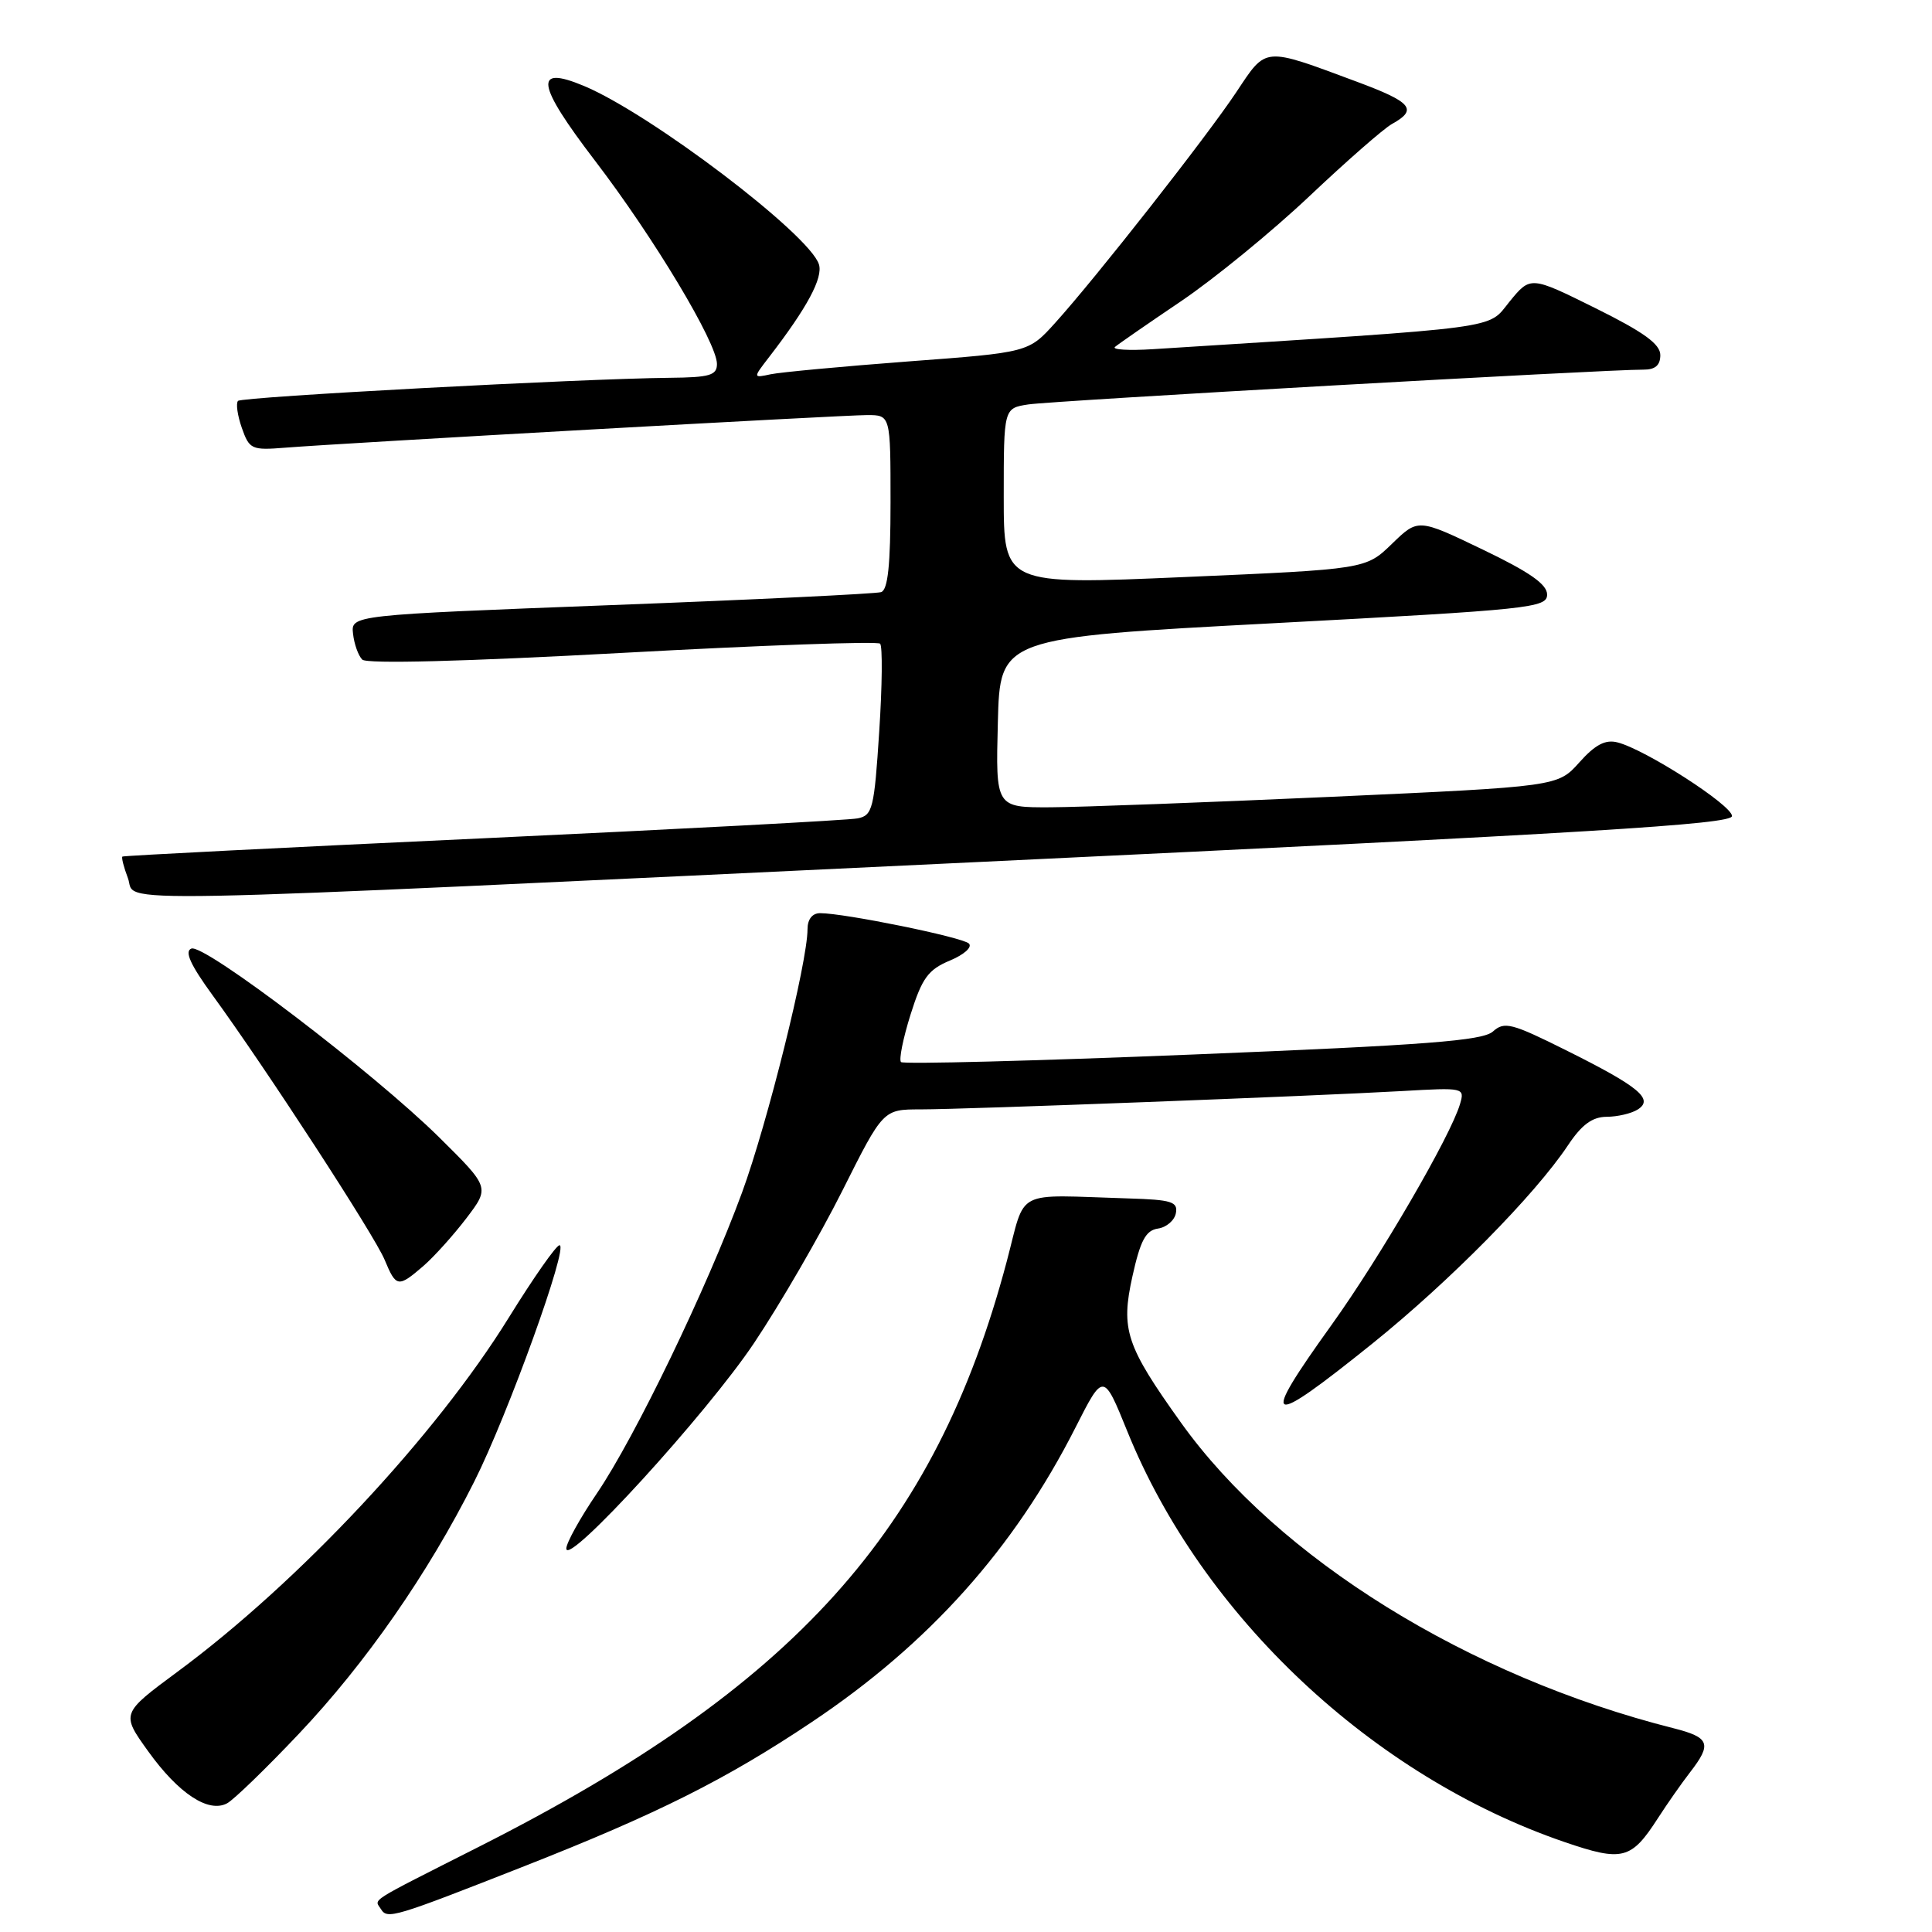 <?xml version="1.0" encoding="UTF-8" standalone="no"?>
<!DOCTYPE svg PUBLIC "-//W3C//DTD SVG 1.1//EN" "http://www.w3.org/Graphics/SVG/1.1/DTD/svg11.dtd" >
<svg xmlns="http://www.w3.org/2000/svg" xmlns:xlink="http://www.w3.org/1999/xlink" version="1.1" viewBox="0 0 256 256">
 <g >
 <path fill="currentColor"
d=" M 69.50 247.27 C 87.09 240.35 96.22 235.78 107.57 228.18 C 123.10 217.79 134.35 205.23 142.50 189.17 C 146.21 181.85 146.21 181.85 149.38 189.67 C 159.29 214.15 181.88 235.37 207.31 244.08 C 215.00 246.71 216.14 246.42 219.69 240.91 C 220.90 239.03 222.81 236.30 223.94 234.84 C 226.87 231.06 226.55 230.22 221.75 229.00 C 194.53 222.13 169.34 206.50 156.48 188.50 C 149.19 178.30 148.49 176.18 150.05 169.13 C 151.11 164.35 151.82 163.03 153.44 162.79 C 154.56 162.63 155.63 161.71 155.81 160.75 C 156.10 159.24 155.24 158.97 149.57 158.80 C 134.13 158.33 136.00 157.36 133.40 167.14 C 123.92 202.86 105.29 223.53 63.57 244.65 C 48.45 252.31 49.61 251.56 50.48 252.97 C 51.33 254.34 52.13 254.10 69.50 247.27 Z  M 39.60 229.74 C 48.46 220.38 56.72 208.50 62.83 196.34 C 67.31 187.44 75.40 165.00 74.14 165.00 C 73.70 165.00 70.69 169.31 67.43 174.57 C 57.74 190.24 39.63 209.61 23.54 221.50 C 16.04 227.05 16.04 227.05 19.63 232.05 C 23.66 237.66 27.62 240.27 30.09 238.95 C 30.97 238.48 35.25 234.34 39.60 229.74 Z  M 99.93 177.94 C 103.38 172.79 108.63 163.72 111.61 157.79 C 117.02 147.00 117.02 147.00 121.98 147.00 C 127.91 147.00 174.04 145.24 185.80 144.57 C 193.99 144.10 194.10 144.12 193.46 146.29 C 192.22 150.52 182.89 166.56 176.48 175.50 C 166.80 188.98 167.70 189.40 181.86 178.02 C 192.08 169.79 203.39 158.33 207.77 151.75 C 209.59 149.02 210.98 148.00 212.88 147.98 C 214.32 147.98 216.18 147.54 217.00 147.02 C 219.19 145.64 217.18 143.98 207.50 139.16 C 200.29 135.56 199.33 135.32 197.82 136.68 C 196.45 137.90 189.01 138.48 158.04 139.73 C 137.09 140.58 119.70 141.03 119.39 140.73 C 119.09 140.42 119.66 137.60 120.65 134.44 C 122.18 129.59 122.98 128.49 125.86 127.28 C 127.76 126.49 128.87 125.49 128.38 125.02 C 127.51 124.18 111.90 121.00 108.67 121.00 C 107.63 121.00 107.00 121.81 107.00 123.13 C 107.00 127.50 101.69 148.83 98.33 158.00 C 93.66 170.72 84.16 190.40 79.11 197.85 C 76.85 201.17 75.02 204.48 75.04 205.20 C 75.10 207.64 93.64 187.35 99.93 177.94 Z  M 56.10 167.75 C 57.53 166.51 60.09 163.66 61.80 161.42 C 64.90 157.34 64.90 157.34 58.20 150.71 C 49.55 142.16 27.08 125.03 25.36 125.69 C 24.42 126.05 25.23 127.84 28.15 131.85 C 35.23 141.57 49.65 163.73 50.97 166.94 C 52.49 170.59 52.75 170.64 56.10 167.75 Z  M 130.50 114.18 C 210.72 110.37 229.50 109.23 229.50 108.13 C 229.50 106.69 217.99 99.29 214.32 98.37 C 212.72 97.96 211.37 98.67 209.27 101.02 C 206.41 104.22 206.41 104.22 176.46 105.58 C 159.98 106.32 143.22 106.95 139.22 106.97 C 131.93 107.00 131.93 107.00 132.22 95.75 C 132.50 84.50 132.50 84.50 168.75 82.58 C 202.84 80.77 205.00 80.54 205.00 78.78 C 205.00 77.42 202.68 75.80 196.45 72.81 C 187.90 68.70 187.90 68.70 184.44 72.06 C 180.97 75.42 180.97 75.42 156.99 76.46 C 133.00 77.50 133.00 77.50 133.00 65.80 C 133.00 54.09 133.00 54.09 136.25 53.59 C 139.35 53.11 213.05 48.94 217.75 48.98 C 219.32 48.99 220.00 48.41 220.00 47.05 C 220.00 45.59 217.81 44.01 211.40 40.83 C 202.80 36.57 202.80 36.57 200.02 39.97 C 197.01 43.67 199.87 43.28 152.74 46.27 C 149.56 46.47 147.31 46.33 147.74 45.97 C 148.16 45.61 152.10 42.88 156.50 39.91 C 160.90 36.93 168.55 30.68 173.50 26.00 C 178.45 21.32 183.37 17.02 184.44 16.43 C 187.91 14.51 187.09 13.54 179.74 10.81 C 167.31 6.19 167.85 6.15 163.83 12.19 C 159.89 18.12 145.25 36.77 139.81 42.79 C 136.28 46.70 136.28 46.70 120.39 47.89 C 111.65 48.55 103.43 49.32 102.13 49.59 C 99.76 50.10 99.76 50.10 101.92 47.30 C 106.96 40.76 109.08 36.81 108.51 35.02 C 107.24 31.04 86.22 15.08 77.36 11.38 C 70.68 8.59 71.06 11.11 78.83 21.28 C 86.64 31.49 95.00 45.42 95.00 48.23 C 95.00 49.73 94.05 50.01 88.75 50.06 C 76.88 50.18 32.09 52.58 31.54 53.12 C 31.24 53.43 31.46 55.03 32.04 56.69 C 33.04 59.54 33.33 59.68 37.80 59.32 C 45.62 58.70 111.58 55.00 114.90 55.00 C 118.00 55.00 118.00 55.00 118.00 66.53 C 118.00 74.88 117.65 78.17 116.75 78.46 C 116.06 78.68 99.97 79.46 81.00 80.18 C 46.50 81.50 46.50 81.50 46.78 83.98 C 46.93 85.34 47.48 86.88 48.00 87.40 C 48.59 87.99 61.53 87.65 82.48 86.51 C 100.92 85.50 116.29 84.95 116.62 85.29 C 116.95 85.62 116.90 90.87 116.50 96.95 C 115.84 107.17 115.62 108.05 113.64 108.44 C 112.46 108.68 90.12 109.86 64.00 111.08 C 37.88 112.29 16.37 113.38 16.22 113.50 C 16.07 113.62 16.40 114.91 16.95 116.36 C 18.23 119.75 9.66 119.91 130.50 114.18 Z "/>
</g>
</svg>